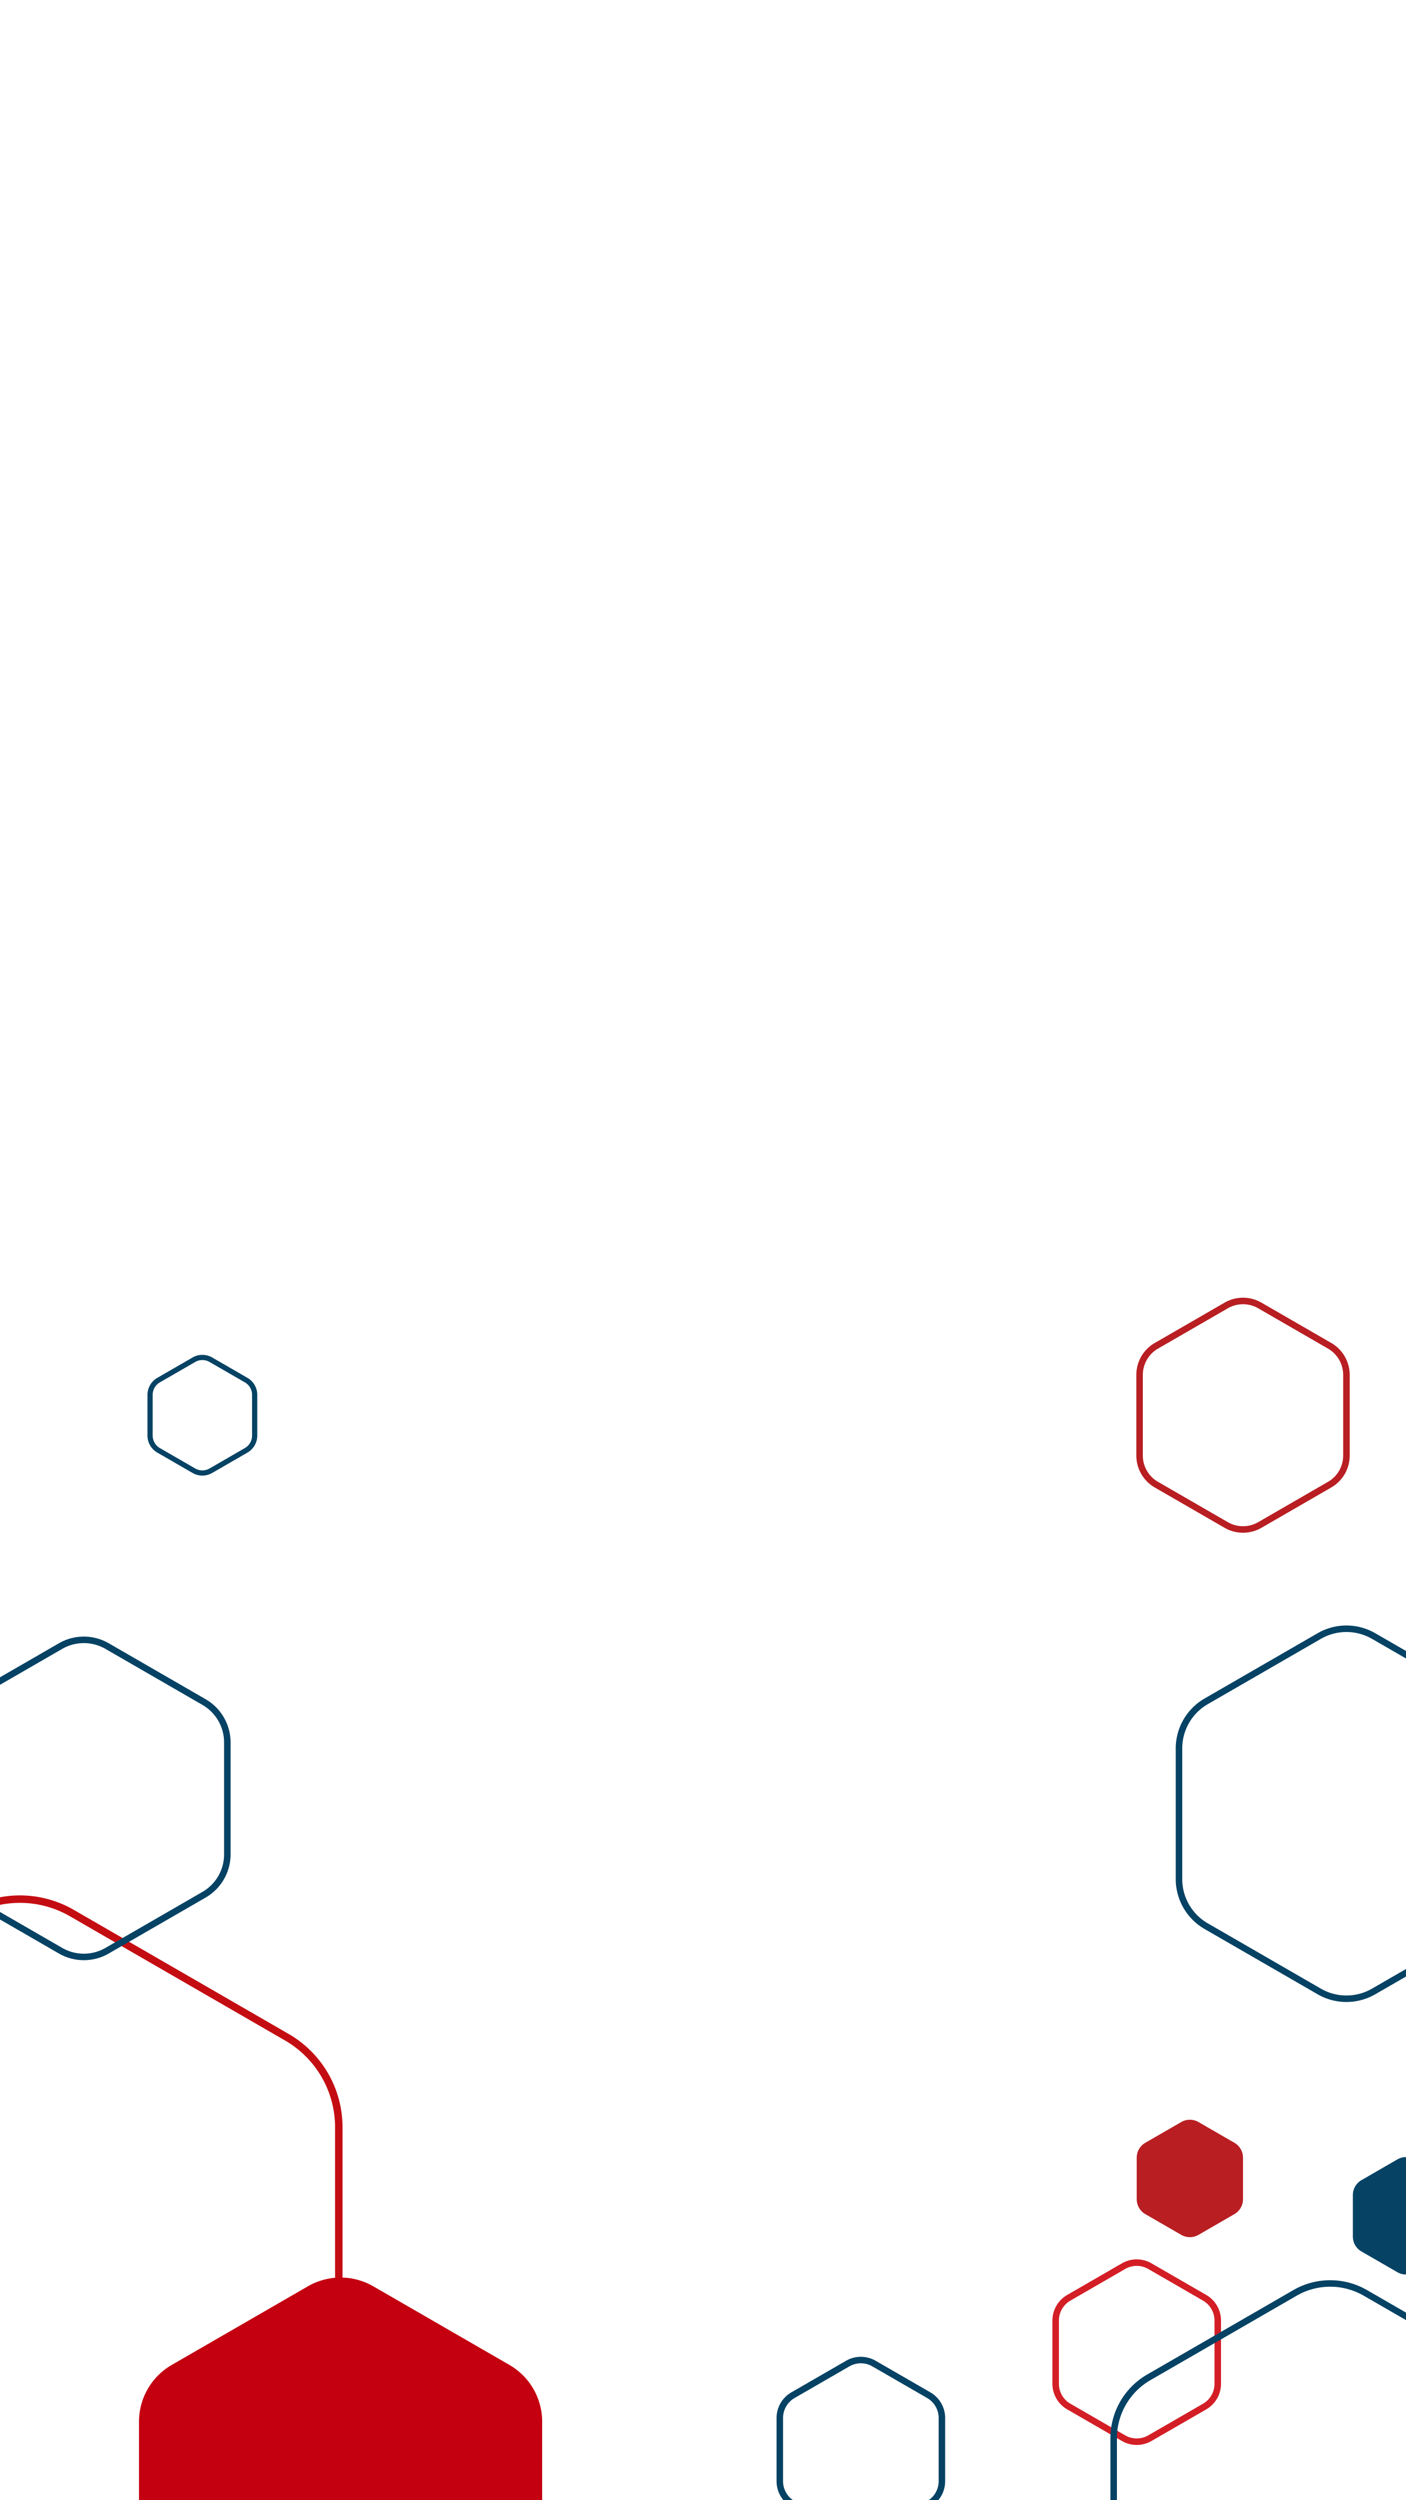 <svg xmlns="http://www.w3.org/2000/svg" xmlns:xlink="http://www.w3.org/1999/xlink" width="1080" height="1920" viewBox="0 0 1080 1920">
  <defs>
    <clipPath id="clip-path">
      <rect id="Background" width="1080" height="1920" fill="#fff" stroke="#707070" stroke-width="1"/>
    </clipPath>
  </defs>
  <g id="Mask_Group_2" data-name="Mask Group 2" clip-path="url(#clip-path)">
    <g id="Group_56" data-name="Group 56">
      <path id="Path_57" data-name="Path 57" d="M246.309,543.712a80.913,80.913,0,0,1-40.47-10.812L40.467,437.423A81.155,81.155,0,0,1,0,367.33V176.375a81.163,81.163,0,0,1,40.467-70.093L205.839,10.8a81.159,81.159,0,0,1,80.937,0l165.372,95.476a81.163,81.163,0,0,1,40.47,70.093V367.33a81.155,81.155,0,0,1-40.47,70.093L286.776,532.9a80.911,80.911,0,0,1-40.467,10.812m0-540.984a78.2,78.2,0,0,0-39.1,10.443L41.834,108.647a78.43,78.43,0,0,0-39.1,67.728V367.33a78.424,78.424,0,0,0,39.1,67.728l165.372,95.477a78.419,78.419,0,0,0,78.2,0l165.372-95.477a78.42,78.42,0,0,0,39.1-67.728V176.375a78.427,78.427,0,0,0-39.1-67.728L285.409,13.171a78.2,78.2,0,0,0-39.1-10.443" transform="translate(-231.006 1457.032)" fill="#c40010" stroke="#c40d12" stroke-width="3"/>
      <path id="Path_58" data-name="Path 58" d="M284.531,274.93,179.991,335.286a50.3,50.3,0,0,1-50.3,0L25.15,274.93A50.3,50.3,0,0,1,0,231.368V110.656A50.3,50.3,0,0,1,25.15,67.094L129.69,6.737a50.3,50.3,0,0,1,50.3,0L284.531,67.094a50.3,50.3,0,0,1,25.15,43.562V231.368a50.3,50.3,0,0,1-25.15,43.562" transform="translate(106.771 1748.988)" fill="#c40010"/>
      <path id="Path_59" data-name="Path 59" d="M202.566,195.73,128.141,238.7a35.81,35.81,0,0,1-35.81,0L17.9,195.73A35.81,35.81,0,0,1,0,164.717V78.779A35.811,35.811,0,0,1,17.9,47.766L92.33,4.8a35.811,35.811,0,0,1,35.81,0l74.426,42.97a35.811,35.811,0,0,1,17.9,31.013v85.939a35.81,35.81,0,0,1-17.9,31.013" transform="translate(-45.841 1259.28)" fill="none" stroke="#064264" stroke-width="5"/>
      <path id="Path_60" data-name="Path 60" d="M73.808,71.316,46.69,86.973a13.048,13.048,0,0,1-13.048,0L6.524,71.316A13.048,13.048,0,0,1,0,60.016V28.7A13.048,13.048,0,0,1,6.524,17.4L33.642,1.746a13.048,13.048,0,0,1,13.048,0L73.808,17.4a13.048,13.048,0,0,1,6.524,11.3V60.016a13.048,13.048,0,0,1-6.524,11.3" transform="translate(115.286 1042.424)" fill="none" stroke="#064264" stroke-width="4"/>
      <path id="Path_62" data-name="Path 62" d="M236.367,228.39,149.523,278.53a41.785,41.785,0,0,1-41.786,0L20.893,228.39A41.786,41.786,0,0,1,0,192.2V91.924A41.786,41.786,0,0,1,20.893,55.736L107.737,5.6a41.786,41.786,0,0,1,41.786,0l86.844,50.14a41.786,41.786,0,0,1,20.893,36.188V192.2a41.786,41.786,0,0,1-20.893,36.188" transform="translate(905.619 1250.757)" fill="none" stroke="#064264" stroke-width="5"/>
      <path id="Path_64" data-name="Path 64" d="M145.987,141.06,92.35,172.028a25.808,25.808,0,0,1-25.808,0L12.9,141.06A25.808,25.808,0,0,1,0,118.71V56.774A25.808,25.808,0,0,1,12.9,34.424L66.542,3.456a25.808,25.808,0,0,1,25.808,0l53.638,30.968a25.808,25.808,0,0,1,12.9,22.351V118.71a25.808,25.808,0,0,1-12.9,22.351" transform="translate(875.357 999.042)" fill="none" stroke="#b81e22" stroke-width="5"/>
      <path id="Path_65" data-name="Path 65" d="M114.4,110.537,72.367,134.8a20.224,20.224,0,0,1-20.224,0L10.112,110.537A20.224,20.224,0,0,1,0,93.023V44.489A20.224,20.224,0,0,1,10.112,26.975L52.143,2.708a20.224,20.224,0,0,1,20.224,0L114.4,26.975A20.224,20.224,0,0,1,124.51,44.489V93.023A20.224,20.224,0,0,1,114.4,110.537" transform="translate(599 1812.343)" fill="none" stroke="#064264" stroke-width="5"/>
      <path id="Path_66" data-name="Path 66" d="M114.4,110.537,72.367,134.8a20.224,20.224,0,0,1-20.224,0L10.112,110.537A20.224,20.224,0,0,1,0,93.023V44.489A20.224,20.224,0,0,1,10.112,26.975L52.143,2.708a20.224,20.224,0,0,1,20.224,0L114.4,26.975A20.224,20.224,0,0,1,124.51,44.489V93.023A20.224,20.224,0,0,1,114.4,110.537" transform="translate(810.897 1737.526)" fill="none" stroke="#d31e26" stroke-width="5"/>
      <path id="Path_63" data-name="Path 63" d="M305.606,295.294,193.322,360.12a54.025,54.025,0,0,1-54.026,0L27.013,295.294A54.026,54.026,0,0,1,0,248.505V118.852A54.026,54.026,0,0,1,27.013,72.063L139.3,7.236a54.026,54.026,0,0,1,54.026,0L305.606,72.063a54.026,54.026,0,0,1,27.013,46.788V248.505a54.026,54.026,0,0,1-27.013,46.788" transform="translate(855.453 1753.526)" fill="none" stroke="#064264" stroke-width="5"/>
      <path id="Path_61" data-name="Path 61" d="M75.019,72.487,47.456,88.4a13.262,13.262,0,0,1-13.262,0L6.631,72.487A13.262,13.262,0,0,1,0,61V29.174A13.262,13.262,0,0,1,6.631,17.689L34.194,1.775a13.262,13.262,0,0,1,13.262,0L75.019,17.689A13.262,13.262,0,0,1,81.65,29.174V61a13.262,13.262,0,0,1-6.631,11.485" transform="translate(1039.175 1656.483)" fill="#064264"/>
      <path id="Path_67" data-name="Path 67" d="M75.019,72.487,47.456,88.4a13.262,13.262,0,0,1-13.262,0L6.631,72.487A13.262,13.262,0,0,1,0,61V29.174A13.262,13.262,0,0,1,6.631,17.689L34.194,1.775a13.262,13.262,0,0,1,13.262,0L75.019,17.689A13.262,13.262,0,0,1,81.65,29.174V61a13.262,13.262,0,0,1-6.631,11.485" transform="translate(873.152 1627.798)" fill="#b81e22"/>
    </g>
  </g>
</svg>
